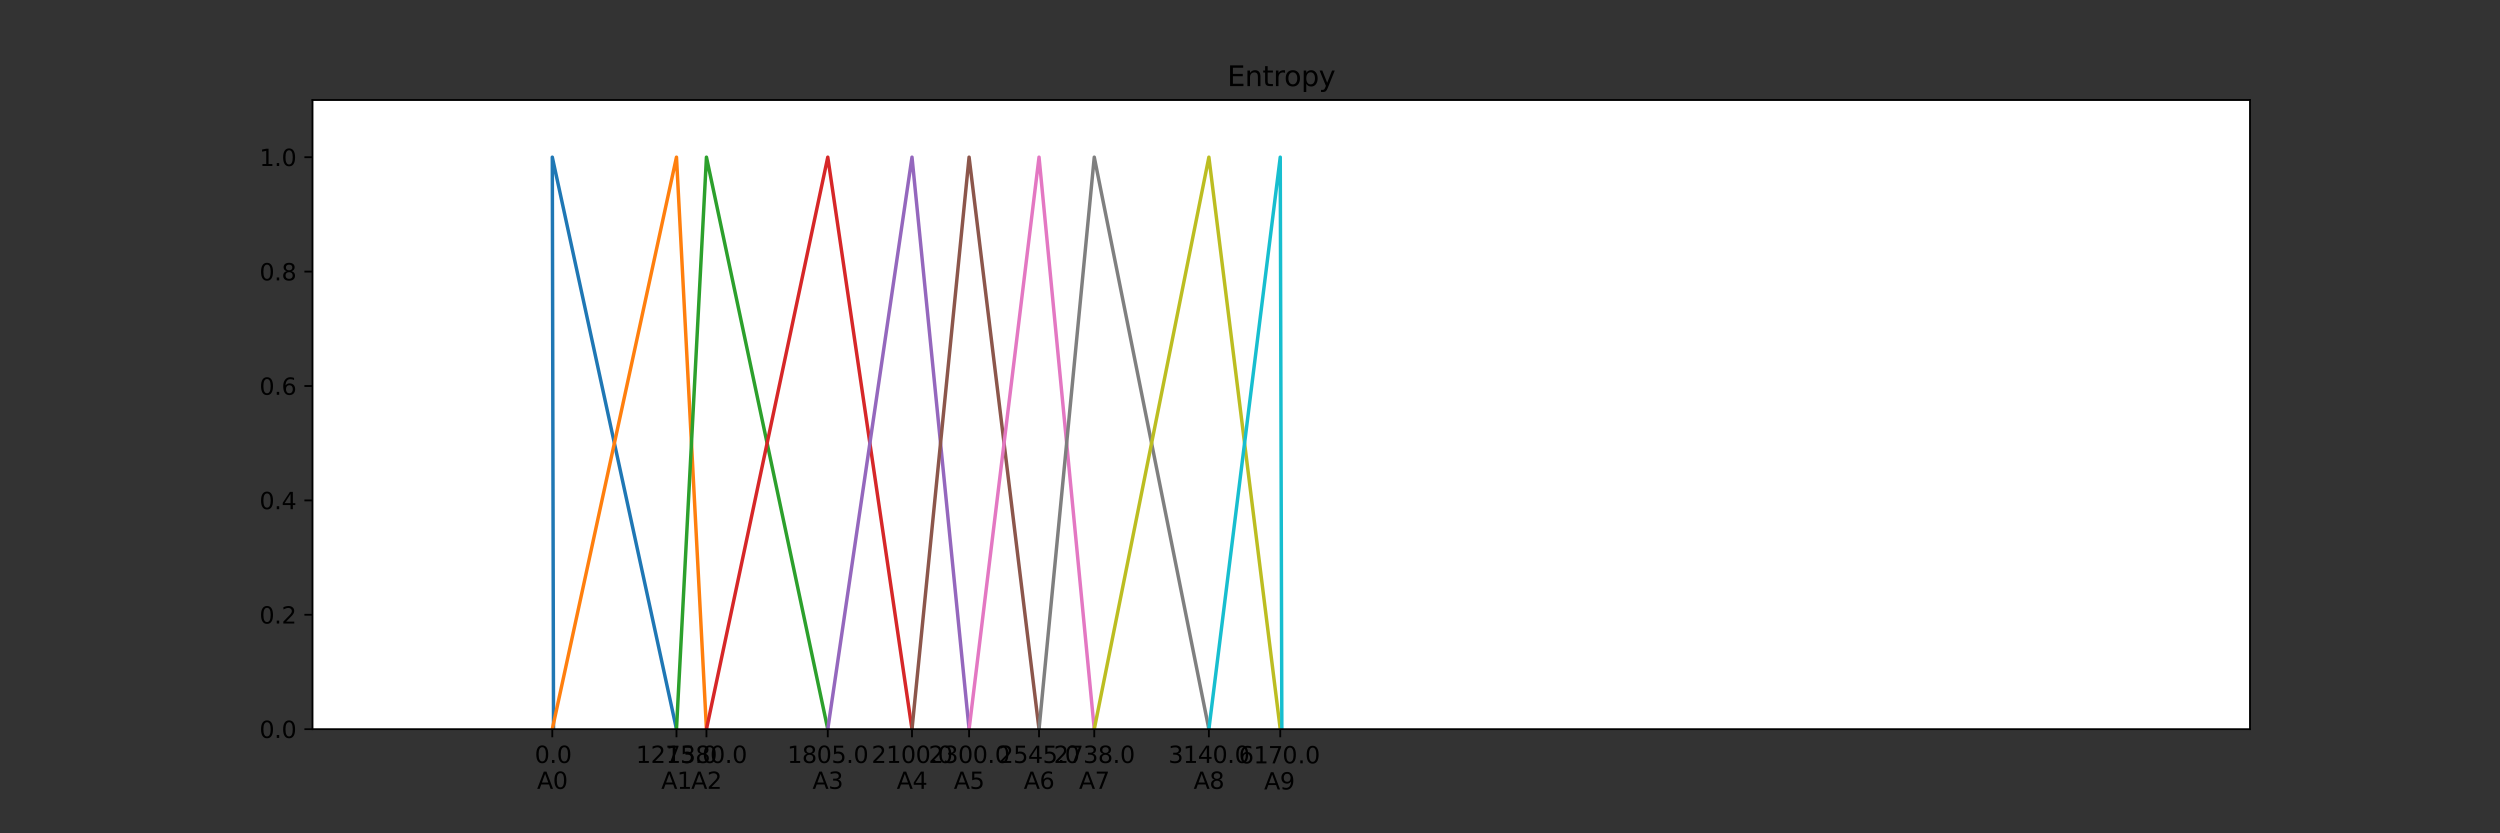 <?xml version="1.0" encoding="UTF-8" standalone="no"?>
<svg
   width="1080pt"
   height="360pt"
   viewBox="0 0 1080 360"
   version="1.1"
   id="svg3566"
   sodipodi:docname="Entropy.svg"
   inkscape:version="1.2 (dc2aeda, 2022-05-15)"
   inkscape:export-filename="Entropy.png"
   inkscape:export-xdpi="96"
   inkscape:export-ydpi="96"
   xmlns:inkscape="http://www.inkscape.org/namespaces/inkscape"
   xmlns:sodipodi="http://sodipodi.sourceforge.net/DTD/sodipodi-0.dtd"
   xmlns:xlink="http://www.w3.org/1999/xlink"
   xmlns="http://www.w3.org/2000/svg"
   xmlns:svg="http://www.w3.org/2000/svg"
   xmlns:rdf="http://www.w3.org/1999/02/22-rdf-syntax-ns#"
   xmlns:cc="http://creativecommons.org/ns#"
   xmlns:dc="http://purl.org/dc/elements/1.1/">
  <rect x="0" y="0" width="1080" height="360" fill="#333333" stroke="none"/>
  <sodipodi:namedview
     id="namedview3568"
     pagecolor="#ffffff"
     bordercolor="#000000"
     borderopacity="0.25"
     inkscape:showpageshadow="2"
     inkscape:pageopacity="0.0"
     inkscape:pagecheckerboard="0"
     inkscape:deskcolor="#d1d1d1"
     inkscape:document-units="pt"
     showgrid="false"
     inkscape:zoom="1.6969274"
     inkscape:cx="453.46666"
     inkscape:cy="403.08147"
     inkscape:window-width="1309"
     inkscape:window-height="456"
     inkscape:window-x="0"
     inkscape:window-y="38"
     inkscape:window-maximized="0"
     inkscape:current-layer="figure_1" />
  <defs
     id="defs3061">
    <style
       type="text/css"
       id="style3059">*{stroke-linejoin: round; stroke-linecap: butt}</style>
    <defs
       id="defs3540">
      <path
         id="DejaVuSans-45"
         d="M 628,4666 H 3578 V 4134 H 1259 V 2753 H 3481 V 2222 H 1259 V 531 H 3634 V 0 H 628 Z"
         transform="scale(0.016)" />
      <path
         id="DejaVuSans-6e"
         d="M 3513,2113 V 0 h -575 v 2094 q 0,497 -194,743 -194,247 -581,247 -466,0 -735,-297 -269,-296 -269,-809 V 0 H 581 v 3500 h 578 v -544 q 207,316 486,472 280,156 646,156 603,0 912,-373 310,-373 310,-1098 z"
         transform="scale(0.016)" />
      <path
         id="DejaVuSans-74"
         d="M 1172,4494 V 3500 H 2356 V 3053 H 1172 V 1153 q 0,-428 117,-550 117,-122 477,-122 h 590 V 0 H 1766 Q 1100,0 847,248 594,497 594,1153 V 3053 H 172 v 447 h 422 v 994 z"
         transform="scale(0.016)" />
      <path
         id="DejaVuSans-72"
         d="m 2631,2963 q -97,56 -211,82 -114,27 -251,27 -488,0 -749,-317 -261,-317 -261,-911 V 0 H 581 v 3500 h 578 v -544 q 182,319 472,473 291,155 707,155 59,0 131,-8 72,-7 159,-23 z"
         transform="scale(0.016)" />
      <path
         id="DejaVuSans-6f"
         d="m 1959,3097 q -462,0 -731,-361 -269,-361 -269,-989 0,-628 267,-989 268,-361 733,-361 460,0 728,362 269,363 269,988 0,622 -269,986 -268,364 -728,364 z m 0,487 q 750,0 1178,-488 429,-487 429,-1349 Q 3566,888 3137,398 2709,-91 1959,-91 1206,-91 779,398 353,888 353,1747 q 0,862 426,1349 427,488 1180,488 z"
         transform="scale(0.016)" />
      <path
         id="DejaVuSans-70"
         d="M 1159,525 V -1331 H 581 v 4831 h 578 v -531 q 182,312 458,463 277,152 661,152 638,0 1036,-506 399,-506 399,-1331 0,-825 -399,-1332 -398,-506 -1036,-506 -384,0 -661,152 -276,152 -458,464 z m 1957,1222 q 0,634 -261,995 -261,361 -717,361 -457,0 -718,-361 -261,-361 -261,-995 0,-634 261,-995 261,-361 718,-361 456,0 717,361 261,361 261,995 z"
         transform="scale(0.016)" />
      <path
         id="DejaVuSans-79"
         d="m 2059,-325 q -243,-625 -475,-815 -231,-191 -618,-191 H 506 v 481 h 338 q 237,0 368,113 132,112 291,531 L 1606,56 191,3500 H 800 L 1894,763 2988,3500 h 609 z"
         transform="scale(0.016)" />
    </defs>
    <defs
       id="defs3070">
      <path
         id="m030c273921"
         d="M 0,0 V 3.5"
         style="stroke:#000000;stroke-width:0.8" />
    </defs>
    <defs
       id="defs3395">
      <path
         id="m6aa8b6b598"
         d="M 0,0 H -3.5"
         style="stroke:#000000;stroke-width:0.8" />
    </defs>
    <defs
       id="defs3096">
      <path
         id="DejaVuSans-41"
         d="M 2188,4044 1331,1722 h 1716 z m -357,622 h 716 L 4325,0 H 3669 L 3244,1197 H 1141 L 716,0 H 50 Z"
         transform="scale(0.016)" />
    </defs>
    <defs
       id="defs3115">
      <path
         id="DejaVuSans-31"
         d="M 794,531 H 1825 V 4091 L 703,3866 v 575 l 1116,225 h 631 V 531 H 3481 V 0 H 794 Z"
         transform="scale(0.016)" />
      <path
         id="DejaVuSans-32"
         d="M 1228,531 H 3431 V 0 H 469 v 531 q 359,372 979,998 621,627 780,809 303,340 423,576 121,236 121,464 0,372 -261,606 -261,235 -680,235 -297,0 -627,-103 -329,-103 -704,-313 v 638 q 381,153 712,231 332,78 607,78 725,0 1156,-363 431,-362 431,-968 0,-288 -108,-546 -107,-257 -392,-607 -78,-91 -497,-524 Q 1991,1309 1228,531 Z"
         transform="scale(0.016)" />
      <path
         id="DejaVuSans-37"
         d="M 525,4666 H 3525 V 4397 L 1831,0 H 1172 L 2766,4134 H 525 Z"
         transform="scale(0.016)" />
      <path
         id="DejaVuSans-35"
         d="M 691,4666 H 3169 V 4134 H 1269 V 2991 q 137,47 274,70 138,23 276,23 781,0 1237,-428 457,-428 457,-1159 Q 3513,744 3044,326 2575,-91 1722,-91 1428,-91 1123,-41 819,9 494,109 v 635 q 281,-153 581,-228 300,-75 634,-75 541,0 856,284 316,284 316,772 0,487 -316,771 -315,285 -856,285 -253,0 -505,-56 -251,-56 -513,-175 z"
         transform="scale(0.016)" />
    </defs>
    <defs
       id="defs3270">
      <path
         id="DejaVuSans-36"
         d="m 2113,2584 q -425,0 -674,-291 -248,-290 -248,-796 0,-503 248,-796 249,-292 674,-292 425,0 673,292 248,293 248,796 0,506 -248,796 -248,291 -673,291 z m 1253,1979 v -575 q -238,112 -480,171 -242,60 -480,60 -625,0 -955,-422 -329,-422 -376,-1275 184,272 462,417 279,145 613,145 703,0 1111,-427 408,-426 408,-1160 0,-719 -425,-1154 -425,-434 -1131,-434 -810,0 -1238,620 -428,621 -428,1799 0,1106 525,1764 525,658 1409,658 238,0 480,-47 242,-47 505,-140 z"
         transform="scale(0.016)" />
    </defs>
    <defs
       id="defs3081">
      <path
         id="DejaVuSans-38"
         d="m 2034,2216 q -450,0 -708,-241 -257,-241 -257,-662 0,-422 257,-663 258,-241 708,-241 450,0 709,242 260,243 260,662 0,421 -258,662 -257,241 -711,241 z m -631,268 q -406,100 -633,378 -226,279 -226,679 0,559 398,884 399,325 1092,325 697,0 1094,-325 397,-325 397,-884 0,-400 -227,-679 -226,-278 -629,-378 456,-106 710,-416 255,-309 255,-755 Q 3634,634 3220,271 2806,-91 2034,-91 1263,-91 848,271 434,634 434,1313 q 0,446 256,755 257,310 713,416 z m -231,997 q 0,-362 226,-565 227,-203 636,-203 407,0 636,203 230,203 230,565 0,363 -230,566 -229,203 -636,203 -409,0 -636,-203 -226,-203 -226,-566 z"
         transform="scale(0.016)" />
      <path
         id="DejaVuSans-34"
         d="M 2419,4116 825,1625 h 1594 z m -166,550 h 794 V 1625 h 666 V 1100 H 3047 V 0 H 2419 V 1100 H 313 v 609 z"
         transform="scale(0.016)" />
      <path
         id="DejaVuSans-30"
         d="m 2034,4250 q -487,0 -733,-480 -245,-479 -245,-1442 0,-959 245,-1439 246,-480 733,-480 491,0 736,480 246,480 246,1439 0,963 -246,1442 -245,480 -736,480 z m 0,500 q 785,0 1199,-621 414,-620 414,-1801 0,-1178 -414,-1799 -414,-620 -1199,-620 -784,0 -1198,620 -414,621 -414,1799 0,1181 414,1801 414,621 1198,621 z"
         transform="scale(0.016)" />
      <path
         id="DejaVuSans-2e"
         d="m 684,794 h 660 V 0 H 684 Z"
         transform="scale(0.016)" />
    </defs>
    <defs
       id="defs3340">
      <path
         id="DejaVuSans-39"
         d="m 703,97 v 575 q 238,-113 481,-172 244,-59 479,-59 625,0 954,420 330,420 377,1277 -181,-269 -460,-413 -278,-144 -615,-144 -700,0 -1108,423 -408,424 -408,1159 0,718 425,1152 425,435 1131,435 810,0 1236,-621 427,-620 427,-1801 Q 3622,1225 3098,567 2575,-91 1691,-91 1453,-91 1209,-44 966,3 703,97 Z m 1256,1978 q 425,0 673,290 249,291 249,798 0,503 -249,795 -248,292 -673,292 -425,0 -673,-292 -248,-292 -248,-795 0,-507 248,-798 248,-290 673,-290 z"
         transform="scale(0.016)" />
    </defs>
    <defs
       id="defs3145">
      <path
         id="DejaVuSans-33"
         d="m 2597,2516 q 453,-97 707,-404 255,-306 255,-756 0,-690 -475,-1069 -475,-378 -1350,-378 -293,0 -604,58 -311,58 -642,174 v 609 q 262,-153 574,-231 313,-78 654,-78 593,0 904,234 311,234 311,681 0,413 -289,645 -289,233 -804,233 h -544 v 519 h 569 q 465,0 712,186 247,186 247,536 0,359 -255,551 -254,193 -729,193 -260,0 -557,-57 -297,-56 -653,-174 v 562 q 360,100 674,150 314,50 592,50 719,0 1137,-327 419,-326 419,-882 0,-388 -222,-655 -222,-267 -631,-370 z"
         transform="scale(0.016)" />
    </defs>
  </defs>
  <g
     id="figure_1">
    <g
       id="patch_1">
      <path
         d="M 0 360  L 1080 360  L 1080 0  L 0 0  L 0 360  z "
         style="fill: none"
         id="path3063" />
    </g>
    <path
       d="M 135,315 H 972 V 43.2 H 135 Z"
       style="fill:#ffffff"
       id="path3066" />
    <use
       xlink:href="#m030c273921"
       x="238.592"
       y="315"
       style="stroke:#000000;stroke-width:0.8"
       id="use3072" />
    <use
       xlink:href="#DejaVuSans-30"
       x="127.246"
       id="use3087"
       transform="matrix(0.1,0,0,-0.1,218.278,329.598)" />
    <use
       xlink:href="#DejaVuSans-2e"
       x="190.869"
       id="use3089"
       transform="matrix(0.1,0,0,-0.1,218.278,329.598)" />
    <use
       xlink:href="#DejaVuSans-30"
       x="222.656"
       id="use3091"
       transform="matrix(0.1,0,0,-0.1,218.278,329.598)" />
    <use
       xlink:href="#DejaVuSans-41"
       id="use3098"
       transform="matrix(0.1,0,0,-0.1,231.991,340.796)" />
    <use
       xlink:href="#DejaVuSans-30"
       x="68.408"
       id="use3100"
       transform="matrix(0.1,0,0,-0.1,231.991,340.796)" />
    <use
       xlink:href="#m030c273921"
       x="292.238"
       y="315"
       style="stroke:#000000;stroke-width:0.8"
       id="use3106" />
    <use
       xlink:href="#DejaVuSans-31"
       id="use3117"
       transform="matrix(0.1,0,0,-0.1,274.743,329.598)" />
    <use
       xlink:href="#DejaVuSans-32"
       x="63.623"
       id="use3119"
       transform="matrix(0.1,0,0,-0.1,274.743,329.598)" />
    <use
       xlink:href="#DejaVuSans-37"
       x="127.246"
       id="use3121"
       transform="matrix(0.1,0,0,-0.1,274.743,329.598)" />
    <use
       xlink:href="#DejaVuSans-35"
       x="190.869"
       id="use3123"
       transform="matrix(0.1,0,0,-0.1,274.743,329.598)" />
    <use
       xlink:href="#DejaVuSans-2e"
       x="254.492"
       id="use3125"
       transform="matrix(0.1,0,0,-0.1,274.743,329.598)" />
    <use
       xlink:href="#DejaVuSans-30"
       x="286.279"
       id="use3127"
       transform="matrix(0.1,0,0,-0.1,274.743,329.598)" />
    <use
       xlink:href="#DejaVuSans-41"
       id="use3131"
       transform="matrix(0.1,0,0,-0.1,285.637,340.796)" />
    <use
       xlink:href="#DejaVuSans-31"
       x="68.408"
       id="use3133"
       transform="matrix(0.1,0,0,-0.1,285.637,340.796)" />
    <use
       xlink:href="#m030c273921"
       x="305.187"
       y="315"
       style="stroke:#000000;stroke-width:0.8"
       id="use3139" />
    <use
       xlink:href="#DejaVuSans-31"
       id="use3147"
       transform="matrix(0.1,0,0,-0.1,287.692,329.598)" />
    <use
       xlink:href="#DejaVuSans-33"
       x="63.623"
       id="use3149"
       transform="matrix(0.1,0,0,-0.1,287.692,329.598)" />
    <use
       xlink:href="#DejaVuSans-38"
       x="127.246"
       id="use3151"
       transform="matrix(0.1,0,0,-0.1,287.692,329.598)" />
    <use
       xlink:href="#DejaVuSans-30"
       x="190.869"
       id="use3153"
       transform="matrix(0.1,0,0,-0.1,287.692,329.598)" />
    <use
       xlink:href="#DejaVuSans-2e"
       x="254.492"
       id="use3155"
       transform="matrix(0.1,0,0,-0.1,287.692,329.598)" />
    <use
       xlink:href="#DejaVuSans-30"
       x="286.279"
       id="use3157"
       transform="matrix(0.1,0,0,-0.1,287.692,329.598)" />
    <use
       xlink:href="#DejaVuSans-41"
       id="use3161"
       transform="matrix(0.1,0,0,-0.1,298.586,340.796)" />
    <use
       xlink:href="#DejaVuSans-32"
       x="68.408"
       id="use3163"
       transform="matrix(0.1,0,0,-0.1,298.586,340.796)" />
    <use
       xlink:href="#m030c273921"
       x="357.6"
       y="315"
       style="stroke:#000000;stroke-width:0.8"
       id="use3169" />
    <use
       xlink:href="#DejaVuSans-31"
       id="use3174"
       transform="matrix(0.1,0,0,-0.1,340.105,329.598)" />
    <use
       xlink:href="#DejaVuSans-38"
       x="63.623"
       id="use3176"
       transform="matrix(0.1,0,0,-0.1,340.105,329.598)" />
    <use
       xlink:href="#DejaVuSans-30"
       x="127.246"
       id="use3178"
       transform="matrix(0.1,0,0,-0.1,340.105,329.598)" />
    <use
       xlink:href="#DejaVuSans-35"
       x="190.869"
       id="use3180"
       transform="matrix(0.1,0,0,-0.1,340.105,329.598)" />
    <use
       xlink:href="#DejaVuSans-2e"
       x="254.492"
       id="use3182"
       transform="matrix(0.1,0,0,-0.1,340.105,329.598)" />
    <use
       xlink:href="#DejaVuSans-30"
       x="286.279"
       id="use3184"
       transform="matrix(0.1,0,0,-0.1,340.105,329.598)" />
    <use
       xlink:href="#DejaVuSans-41"
       id="use3188"
       transform="matrix(0.1,0,0,-0.1,350.998,340.796)" />
    <use
       xlink:href="#DejaVuSans-33"
       x="68.408"
       id="use3190"
       transform="matrix(0.1,0,0,-0.1,350.998,340.796)" />
    <use
       xlink:href="#m030c273921"
       x="393.98"
       y="315"
       style="stroke:#000000;stroke-width:0.8"
       id="use3196" />
    <use
       xlink:href="#DejaVuSans-32"
       id="use3201"
       transform="matrix(0.1,0,0,-0.1,376.485,329.598)" />
    <use
       xlink:href="#DejaVuSans-31"
       x="63.623"
       id="use3203"
       transform="matrix(0.1,0,0,-0.1,376.485,329.598)" />
    <use
       xlink:href="#DejaVuSans-30"
       x="127.246"
       id="use3205"
       transform="matrix(0.1,0,0,-0.1,376.485,329.598)" />
    <use
       xlink:href="#DejaVuSans-30"
       x="190.869"
       id="use3207"
       transform="matrix(0.1,0,0,-0.1,376.485,329.598)" />
    <use
       xlink:href="#DejaVuSans-2e"
       x="254.492"
       id="use3209"
       transform="matrix(0.1,0,0,-0.1,376.485,329.598)" />
    <use
       xlink:href="#DejaVuSans-30"
       x="286.279"
       id="use3211"
       transform="matrix(0.1,0,0,-0.1,376.485,329.598)" />
    <use
       xlink:href="#DejaVuSans-41"
       id="use3215"
       transform="matrix(0.1,0,0,-0.1,387.379,340.796)" />
    <use
       xlink:href="#DejaVuSans-34"
       x="68.408"
       id="use3217"
       transform="matrix(0.1,0,0,-0.1,387.379,340.796)" />
    <use
       xlink:href="#m030c273921"
       x="418.645"
       y="315"
       style="stroke:#000000;stroke-width:0.8"
       id="use3223" />
    <use
       xlink:href="#DejaVuSans-32"
       id="use3228"
       transform="matrix(0.1,0,0,-0.1,401.15,329.598)" />
    <use
       xlink:href="#DejaVuSans-33"
       x="63.623"
       id="use3230"
       transform="matrix(0.1,0,0,-0.1,401.15,329.598)" />
    <use
       xlink:href="#DejaVuSans-30"
       x="127.246"
       id="use3232"
       transform="matrix(0.1,0,0,-0.1,401.15,329.598)" />
    <use
       xlink:href="#DejaVuSans-30"
       x="190.869"
       id="use3234"
       transform="matrix(0.1,0,0,-0.1,401.15,329.598)" />
    <use
       xlink:href="#DejaVuSans-2e"
       x="254.492"
       id="use3236"
       transform="matrix(0.1,0,0,-0.1,401.15,329.598)" />
    <use
       xlink:href="#DejaVuSans-30"
       x="286.279"
       id="use3238"
       transform="matrix(0.1,0,0,-0.1,401.15,329.598)" />
    <use
       xlink:href="#DejaVuSans-41"
       id="use3242"
       transform="matrix(0.1,0,0,-0.1,412.044,340.796)" />
    <use
       xlink:href="#DejaVuSans-35"
       x="68.408"
       id="use3244"
       transform="matrix(0.1,0,0,-0.1,412.044,340.796)" />
    <use
       xlink:href="#m030c273921"
       x="448.86"
       y="315"
       style="stroke:#000000;stroke-width:0.8"
       id="use3250" />
    <use
       xlink:href="#DejaVuSans-32"
       id="use3255"
       transform="matrix(0.1,0,0,-0.1,431.364,329.598)" />
    <use
       xlink:href="#DejaVuSans-35"
       x="63.623"
       id="use3257"
       transform="matrix(0.1,0,0,-0.1,431.364,329.598)" />
    <use
       xlink:href="#DejaVuSans-34"
       x="127.246"
       id="use3259"
       transform="matrix(0.1,0,0,-0.1,431.364,329.598)" />
    <use
       xlink:href="#DejaVuSans-35"
       x="190.869"
       id="use3261"
       transform="matrix(0.1,0,0,-0.1,431.364,329.598)" />
    <use
       xlink:href="#DejaVuSans-2e"
       x="254.492"
       id="use3263"
       transform="matrix(0.1,0,0,-0.1,431.364,329.598)" />
    <use
       xlink:href="#DejaVuSans-30"
       x="286.279"
       id="use3265"
       transform="matrix(0.1,0,0,-0.1,431.364,329.598)" />
    <use
       xlink:href="#DejaVuSans-41"
       id="use3272"
       transform="matrix(0.1,0,0,-0.1,442.258,340.796)" />
    <use
       xlink:href="#DejaVuSans-36"
       x="68.408"
       id="use3274"
       transform="matrix(0.1,0,0,-0.1,442.258,340.796)" />
    <use
       xlink:href="#m030c273921"
       x="472.723"
       y="315"
       style="stroke:#000000;stroke-width:0.8"
       id="use3280" />
    <use
       xlink:href="#DejaVuSans-32"
       id="use3285"
       transform="matrix(0.1,0,0,-0.1,455.227,329.598)" />
    <use
       xlink:href="#DejaVuSans-37"
       x="63.623"
       id="use3287"
       transform="matrix(0.1,0,0,-0.1,455.227,329.598)" />
    <use
       xlink:href="#DejaVuSans-33"
       x="127.246"
       id="use3289"
       transform="matrix(0.1,0,0,-0.1,455.227,329.598)" />
    <use
       xlink:href="#DejaVuSans-38"
       x="190.869"
       id="use3291"
       transform="matrix(0.1,0,0,-0.1,455.227,329.598)" />
    <use
       xlink:href="#DejaVuSans-2e"
       x="254.492"
       id="use3293"
       transform="matrix(0.1,0,0,-0.1,455.227,329.598)" />
    <use
       xlink:href="#DejaVuSans-30"
       x="286.279"
       id="use3295"
       transform="matrix(0.1,0,0,-0.1,455.227,329.598)" />
    <use
       xlink:href="#DejaVuSans-41"
       id="use3299"
       transform="matrix(0.1,0,0,-0.1,466.121,340.796)" />
    <use
       xlink:href="#DejaVuSans-37"
       x="68.408"
       id="use3301"
       transform="matrix(0.1,0,0,-0.1,466.121,340.796)" />
    <use
       xlink:href="#m030c273921"
       x="522.237"
       y="315"
       style="stroke:#000000;stroke-width:0.8"
       id="use3307" />
    <use
       xlink:href="#DejaVuSans-33"
       id="use3312"
       transform="matrix(0.1,0,0,-0.1,504.742,329.598)" />
    <use
       xlink:href="#DejaVuSans-31"
       x="63.623"
       id="use3314"
       transform="matrix(0.1,0,0,-0.1,504.742,329.598)" />
    <use
       xlink:href="#DejaVuSans-34"
       x="127.246"
       id="use3316"
       transform="matrix(0.1,0,0,-0.1,504.742,329.598)" />
    <use
       xlink:href="#DejaVuSans-30"
       x="190.869"
       id="use3318"
       transform="matrix(0.1,0,0,-0.1,504.742,329.598)" />
    <use
       xlink:href="#DejaVuSans-2e"
       x="254.492"
       id="use3320"
       transform="matrix(0.1,0,0,-0.1,504.742,329.598)" />
    <use
       xlink:href="#DejaVuSans-30"
       x="286.279"
       id="use3322"
       transform="matrix(0.1,0,0,-0.1,504.742,329.598)" />
    <use
       xlink:href="#DejaVuSans-41"
       id="use3326"
       transform="matrix(0.1,0,0,-0.1,515.636,340.796)" />
    <use
       xlink:href="#DejaVuSans-38"
       x="68.408"
       id="use3328"
       transform="matrix(0.1,0,0,-0.1,515.636,340.796)" />
    <use
       xlink:href="#m030c273921"
       x="553.068"
       y="315"
       style="stroke:#000000;stroke-width:0.8"
       id="use3334" />
    <use
       xlink:href="#m6aa8b6b598"
       x="135"
       y="315"
       style="stroke:#000000;stroke-width:0.8"
       id="use3397" />
    <use
       xlink:href="#DejaVuSans-30"
       id="use3402"
       transform="matrix(0.1,0,0,-0.1,112.097,318.799)" />
    <use
       xlink:href="#DejaVuSans-2e"
       x="63.623"
       id="use3404"
       transform="matrix(0.1,0,0,-0.1,112.097,318.799)" />
    <use
       xlink:href="#DejaVuSans-30"
       x="95.41"
       id="use3406"
       transform="matrix(0.1,0,0,-0.1,112.097,318.799)" />
    <use
       xlink:href="#m6aa8b6b598"
       x="135"
       y="265.582"
       style="stroke:#000000;stroke-width:0.8"
       id="use3412" />
    <use
       xlink:href="#DejaVuSans-30"
       id="use3417"
       transform="matrix(0.1,0,0,-0.1,112.097,269.381)" />
    <use
       xlink:href="#DejaVuSans-2e"
       x="63.623"
       id="use3419"
       transform="matrix(0.1,0,0,-0.1,112.097,269.381)" />
    <use
       xlink:href="#DejaVuSans-32"
       x="95.41"
       id="use3421"
       transform="matrix(0.1,0,0,-0.1,112.097,269.381)" />
    <use
       xlink:href="#m6aa8b6b598"
       x="135"
       y="216.164"
       style="stroke:#000000;stroke-width:0.8"
       id="use3427" />
    <use
       xlink:href="#DejaVuSans-30"
       id="use3432"
       transform="matrix(0.1,0,0,-0.1,112.097,219.963)" />
    <use
       xlink:href="#DejaVuSans-2e"
       x="63.623"
       id="use3434"
       transform="matrix(0.1,0,0,-0.1,112.097,219.963)" />
    <use
       xlink:href="#DejaVuSans-34"
       x="95.41"
       id="use3436"
       transform="matrix(0.1,0,0,-0.1,112.097,219.963)" />
    <use
       xlink:href="#m6aa8b6b598"
       x="135"
       y="166.745"
       style="stroke:#000000;stroke-width:0.8"
       id="use3442" />
    <use
       xlink:href="#DejaVuSans-30"
       id="use3447"
       transform="matrix(0.1,0,0,-0.1,112.097,170.545)" />
    <use
       xlink:href="#DejaVuSans-2e"
       x="63.623"
       id="use3449"
       transform="matrix(0.1,0,0,-0.1,112.097,170.545)" />
    <use
       xlink:href="#DejaVuSans-36"
       x="95.41"
       id="use3451"
       transform="matrix(0.1,0,0,-0.1,112.097,170.545)" />
    <use
       xlink:href="#m6aa8b6b598"
       x="135"
       y="117.327"
       style="stroke:#000000;stroke-width:0.8"
       id="use3457" />
    <use
       xlink:href="#DejaVuSans-30"
       id="use3462"
       transform="matrix(0.1,0,0,-0.1,112.097,121.126)" />
    <use
       xlink:href="#DejaVuSans-2e"
       x="63.623"
       id="use3464"
       transform="matrix(0.1,0,0,-0.1,112.097,121.126)" />
    <use
       xlink:href="#DejaVuSans-38"
       x="95.41"
       id="use3466"
       transform="matrix(0.1,0,0,-0.1,112.097,121.126)" />
    <use
       xlink:href="#m6aa8b6b598"
       x="135"
       y="67.909"
       style="stroke:#000000;stroke-width:0.8"
       id="use3472" />
    <use
       xlink:href="#DejaVuSans-31"
       id="use3477"
       transform="matrix(0.1,0,0,-0.1,112.097,71.708)" />
    <use
       xlink:href="#DejaVuSans-2e"
       x="63.623"
       id="use3479"
       transform="matrix(0.1,0,0,-0.1,112.097,71.708)" />
    <use
       xlink:href="#DejaVuSans-30"
       x="95.41"
       id="use3481"
       transform="matrix(0.1,0,0,-0.1,112.097,71.708)" />
    <path
       d="M 239.127,318.033 238.592,67.909 292.238,315"
       clip-path="url(#pb092fbc605)"
       style="fill:none;stroke:#1f77b4;stroke-width:1.5;stroke-linecap:square"
       id="path3488"
       sodipodi:nodetypes="ccc" />
    <path
       d="M 238.592,315 292.238,67.909 305.187,315"
       clip-path="url(#pb092fbc605)"
       style="fill:none;stroke:#ff7f0e;stroke-width:1.5;stroke-linecap:square"
       id="path3491" />
    <path
       d="M 292.238,315 305.187,67.909 357.6,315"
       clip-path="url(#pb092fbc605)"
       style="fill:none;stroke:#2ca02c;stroke-width:1.5;stroke-linecap:square"
       id="path3494" />
    <path
       d="M 305.187,315 357.6,67.909 393.98,315"
       clip-path="url(#pb092fbc605)"
       style="fill:none;stroke:#d62728;stroke-width:1.5;stroke-linecap:square"
       id="path3497" />
    <path
       d="M 357.6,315 393.98,67.909 418.645,315"
       clip-path="url(#pb092fbc605)"
       style="fill:none;stroke:#9467bd;stroke-width:1.5;stroke-linecap:square"
       id="path3500" />
    <path
       d="M 393.98,315 418.645,67.909 448.86,315"
       clip-path="url(#pb092fbc605)"
       style="fill:none;stroke:#8c564b;stroke-width:1.5;stroke-linecap:square"
       id="path3503" />
    <path
       d="M 418.645,315 448.86,67.909 472.723,315"
       clip-path="url(#pb092fbc605)"
       style="fill:none;stroke:#e377c2;stroke-width:1.5;stroke-linecap:square"
       id="path3506" />
    <path
       d="M 448.86,315 472.723,67.909 522.237,315"
       clip-path="url(#pb092fbc605)"
       style="fill:none;stroke:#7f7f7f;stroke-width:1.5;stroke-linecap:square"
       id="path3509" />
    <path
       d="M 472.723,315 522.237,67.909 553.068,315"
       clip-path="url(#pb092fbc605)"
       style="fill:none;stroke:#bcbd22;stroke-width:1.5;stroke-linecap:square"
       id="path3512" />
    <path
       d="m 522.237,315 30.831,-247.091 0.691,248.102"
       clip-path="url(#pb092fbc605)"
       style="fill:none;stroke:#17becf;stroke-width:1.5;stroke-linecap:square"
       id="path3515"
       sodipodi:nodetypes="ccc" />
    <path
       d="M 135,315 V 43.2"
       style="fill:none;stroke:#000000;stroke-width:0.8;stroke-linecap:square;stroke-linejoin:miter"
       id="path3521" />
    <path
       d="M 972,315 V 43.2"
       style="fill:none;stroke:#000000;stroke-width:0.8;stroke-linecap:square;stroke-linejoin:miter"
       id="path3524" />
    <path
       d="M 135,315 H 972"
       style="fill:none;stroke:#000000;stroke-width:0.8;stroke-linecap:square;stroke-linejoin:miter"
       id="path3527" />
    <path
       d="M 135,43.2 H 972"
       style="fill:none;stroke:#000000;stroke-width:0.8;stroke-linecap:square;stroke-linejoin:miter"
       id="path3530" />
    <use
       xlink:href="#DejaVuSans-45"
       id="use3542"
       transform="matrix(0.12,0,0,-0.12,530.191,37.2)" />
    <use
       xlink:href="#DejaVuSans-6e"
       x="63.184"
       id="use3544"
       transform="matrix(0.12,0,0,-0.12,530.191,37.2)" />
    <use
       xlink:href="#DejaVuSans-74"
       x="126.562"
       id="use3546"
       transform="matrix(0.12,0,0,-0.12,530.191,37.2)" />
    <use
       xlink:href="#DejaVuSans-72"
       x="165.771"
       id="use3548"
       transform="matrix(0.12,0,0,-0.12,530.191,37.2)" />
    <use
       xlink:href="#DejaVuSans-6f"
       x="204.635"
       id="use3550"
       transform="matrix(0.12,0,0,-0.12,530.191,37.2)" />
    <use
       xlink:href="#DejaVuSans-70"
       x="265.816"
       id="use3552"
       transform="matrix(0.12,0,0,-0.12,530.191,37.2)" />
    <use
       xlink:href="#DejaVuSans-79"
       x="329.293"
       id="use3554"
       transform="matrix(0.12,0,0,-0.12,530.191,37.2)" />
    <use
       xlink:href="#DejaVuSans-37"
       x="63.623"
       id="use776-2"
       transform="matrix(0.1,0,0,-0.1,541.452,329.774)"
       style="stroke-linecap:butt;stroke-linejoin:round" />
    <use
       xlink:href="#DejaVuSans-36"
       id="use831"
       transform="matrix(0.1,0,0,-0.1,535.179,329.769)"
       style="stroke-linecap:butt;stroke-linejoin:round" />
    <use
       xlink:href="#DejaVuSans-31"
       x="63.623"
       id="use833"
       transform="matrix(0.1,0,0,-0.1,535.179,329.774)"
       style="stroke-linecap:butt;stroke-linejoin:round" />
    <use
       xlink:href="#DejaVuSans-2e"
       x="254.492"
       id="use839"
       transform="matrix(0.1,0,0,-0.1,535.179,329.749)"
       style="stroke-linecap:butt;stroke-linejoin:round" />
    <use
       xlink:href="#DejaVuSans-30"
       x="286.279"
       id="use841"
       transform="matrix(0.1,0,0,-0.1,535.179,329.769)"
       style="stroke-linecap:butt;stroke-linejoin:round" />
    <use
       xlink:href="#DejaVuSans-30"
       x="286.279"
       id="use841-2"
       transform="matrix(0.1,0,0,-0.1,525.36,329.769)"
       style="stroke-linecap:butt;stroke-linejoin:round" />
    <use
       xlink:href="#DejaVuSans-41"
       id="use845"
       transform="matrix(0.1,0,0,-0.1,546.073,341.06)"
       style="stroke-linecap:butt;stroke-linejoin:round" />
    <use
       xlink:href="#DejaVuSans-39"
       x="68.408"
       id="use847"
       transform="matrix(0.1,0,0,-0.1,546.073,341.06)"
       style="stroke-linecap:butt;stroke-linejoin:round" />
  </g>
  <defs
     id="defs3564">
    <clipPath
       id="pb092fbc605">
      <rect
         x="135"
         y="43.2"
         width="837"
         height="271.8"
         id="rect3561" />
    </clipPath>
  </defs>
</svg>

